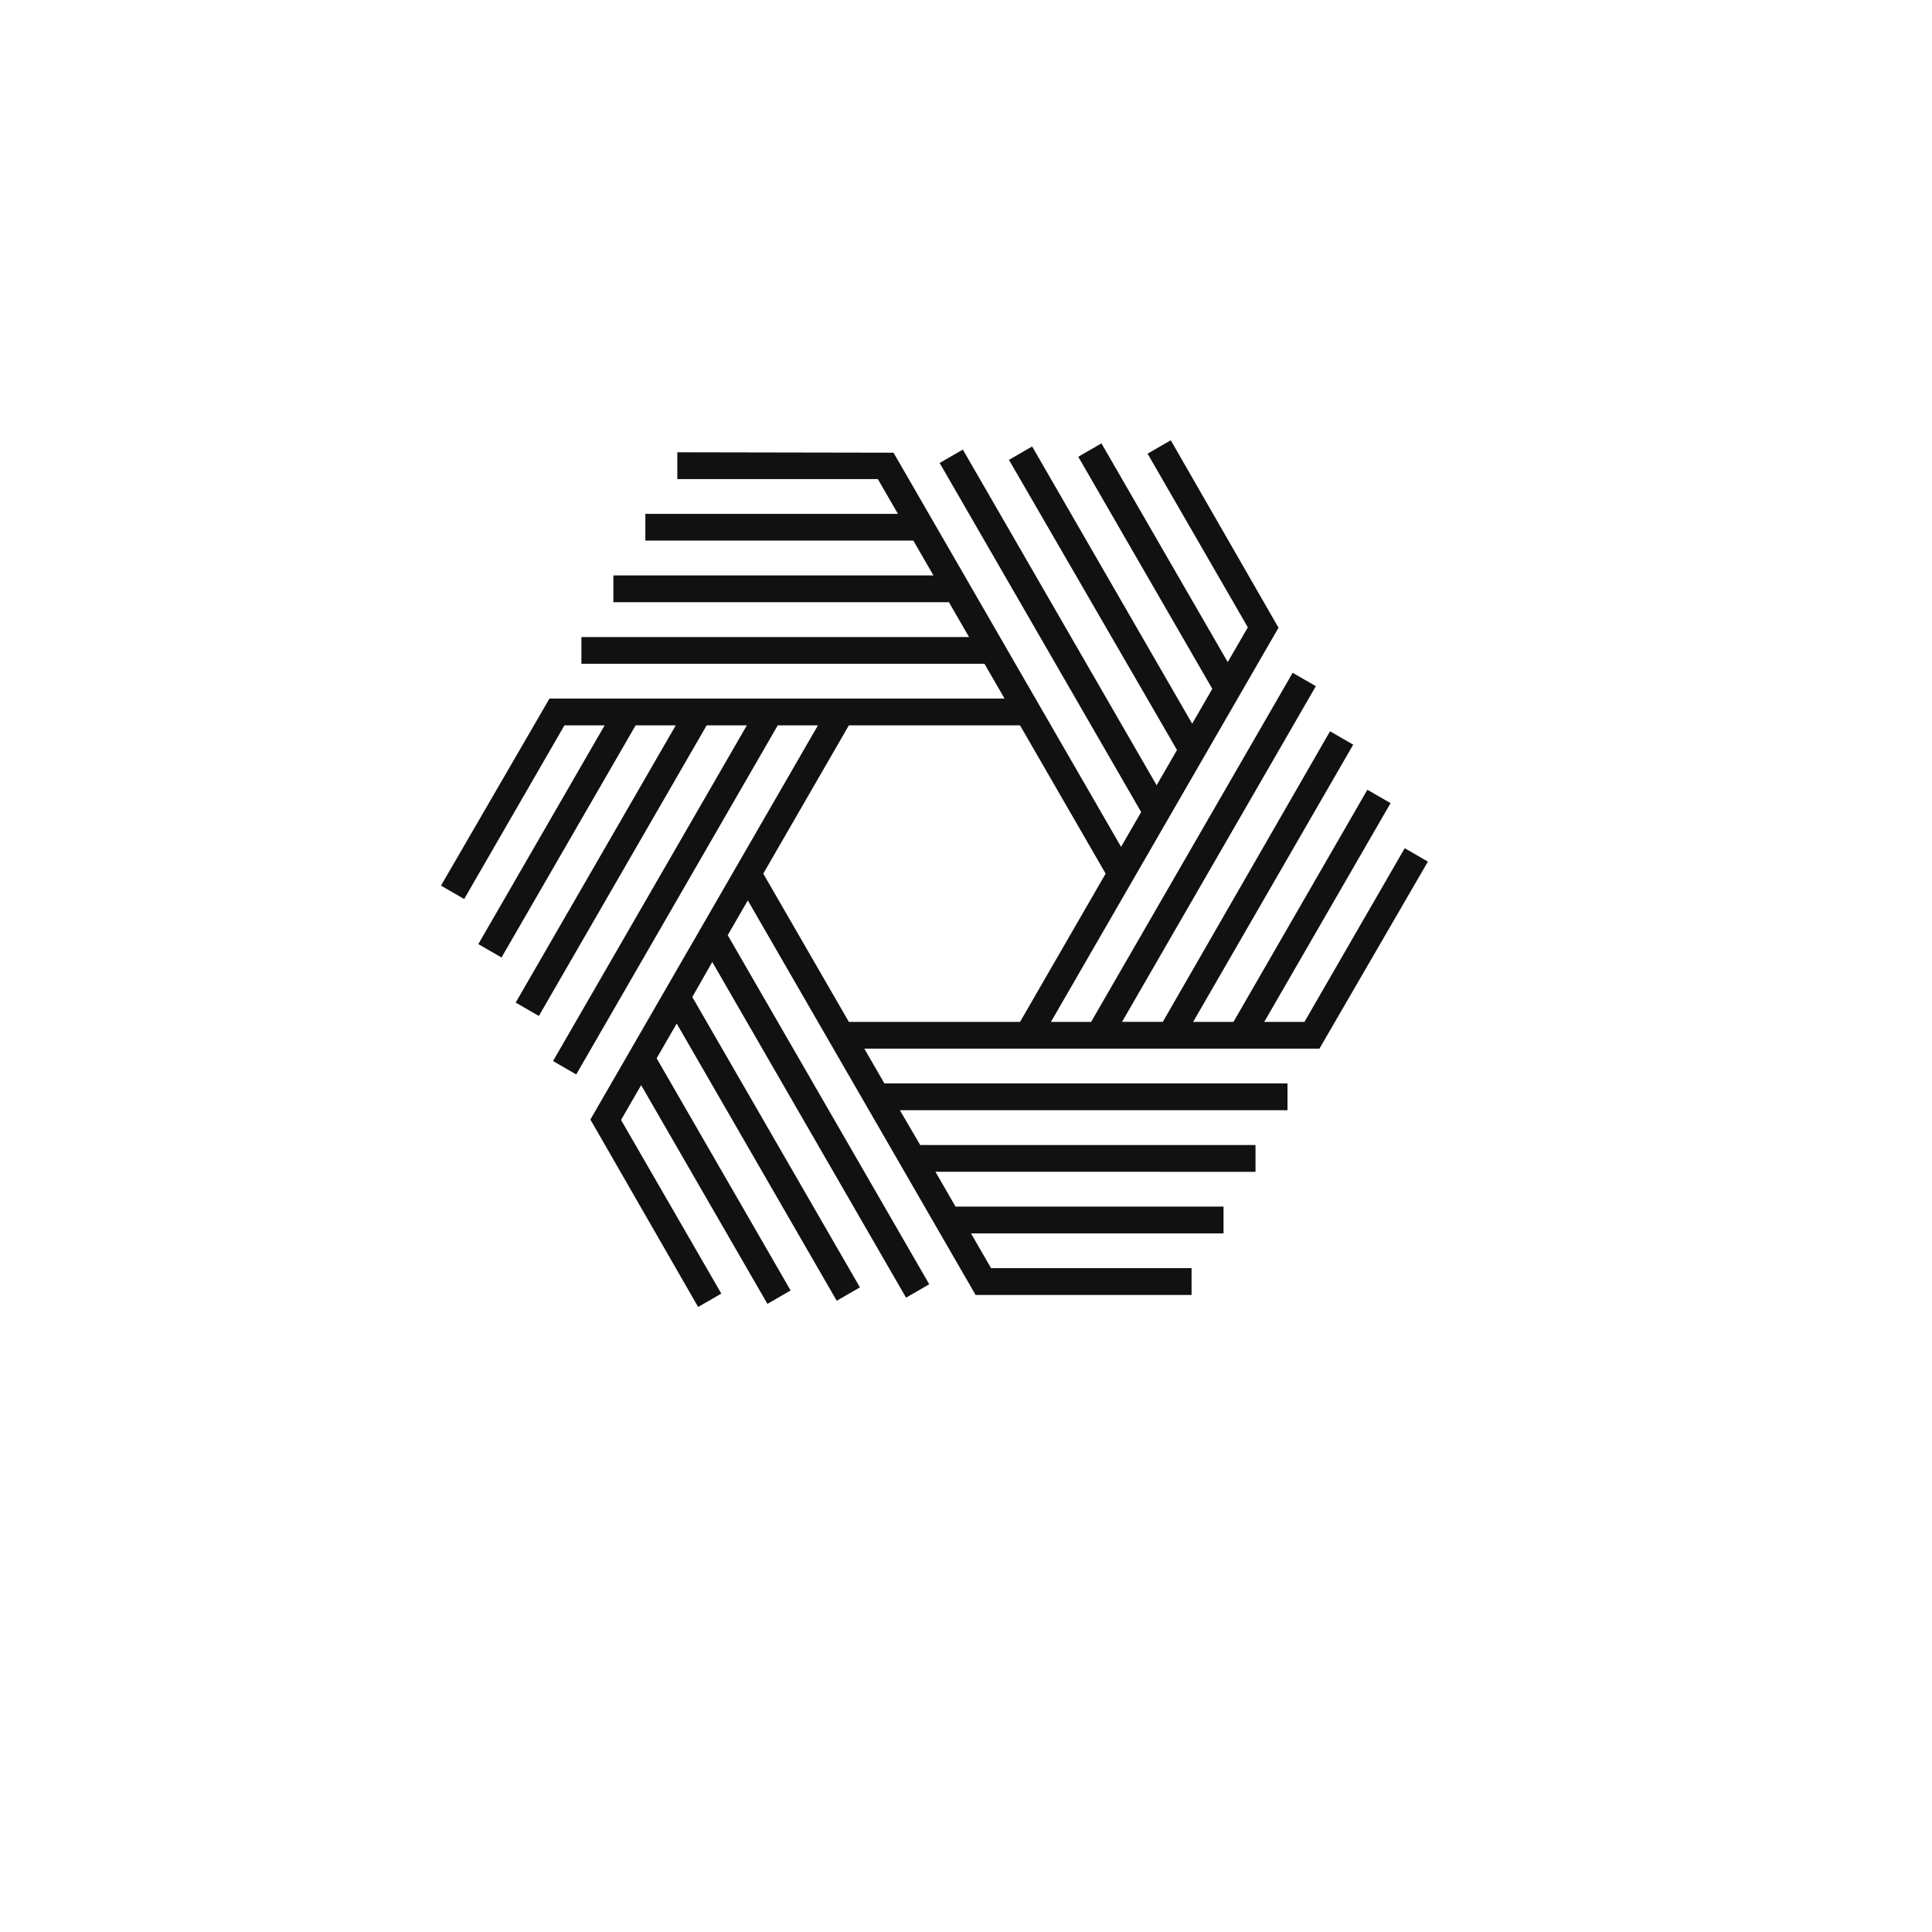 <?xml version="1.0" encoding="UTF-8" standalone="no" ?>
<!DOCTYPE svg PUBLIC "-//W3C//DTD SVG 1.1//EN" "http://www.w3.org/Graphics/SVG/1.1/DTD/svg11.dtd">
<svg xmlns="http://www.w3.org/2000/svg" xmlns:xlink="http://www.w3.org/1999/xlink" version="1.1" viewBox="0 0 1080 1080" xml:space="preserve">
<desc>Created with Fabric.js 5.2.4</desc>
<defs>
</defs>
<g transform="matrix(1 0 0 1 540 540)" id="e167de2f-c008-4a54-8873-d8f3d3814de0"  >
<rect style="stroke: none; stroke-width: 1; stroke-dasharray: none; stroke-linecap: butt; stroke-dashoffset: 0; stroke-linejoin: miter; stroke-miterlimit: 4; fill: rgb(255,255,255); fill-rule: nonzero; opacity: 1; visibility: hidden;" vector-effect="non-scaling-stroke"  x="-540" y="-540" rx="0" ry="0"   />
</g>
<g transform="matrix(1 0 0 1 540 540)" id="ab39a4c4-c56a-40a9-9566-92eba06cc4ee"  >
</g>
<g transform="matrix(4.41 0 0 4.41 540 540)"  >
<g style=""   >
		<g transform="matrix(1.39 0 0 1.39 41.1 13.85)" id="SvgjsG1057"  >
<line style="stroke: rgb(17,17,17); stroke-width: 2; stroke-dasharray: none; stroke-linecap: butt; stroke-dashoffset: 0; stroke-linejoin: miter; stroke-miterlimit: 10; fill: none; fill-rule: nonzero; opacity: 1; visibility: hidden;" vector-effect="non-scaling-stroke"  x1="6.973" y1="21.471" x2="-6.973" y2="-21.471" />
</g>
		<g transform="matrix(1.39 0 0 1.39 47.93 15.02)" id="SvgjsG1057"  >
<line style="stroke: rgb(17,17,17); stroke-width: 2; stroke-dasharray: none; stroke-linecap: butt; stroke-dashoffset: 0; stroke-linejoin: miter; stroke-miterlimit: 10; fill: none; fill-rule: nonzero; opacity: 1; visibility: hidden;" vector-effect="non-scaling-stroke"  x1="6.697" y1="20.619" x2="-6.697" y2="-20.619" />
</g>
		<g transform="matrix(1.39 0 0 1.39 53.76 13.14)" id="SvgjsG1057"  >
<line style="stroke: rgb(17,17,17); stroke-width: 2; stroke-dasharray: none; stroke-linecap: butt; stroke-dashoffset: 0; stroke-linejoin: miter; stroke-miterlimit: 10; fill: none; fill-rule: nonzero; opacity: 1; visibility: hidden;" vector-effect="non-scaling-stroke"  x1="5.707" y1="17.573" x2="-5.707" y2="-17.573" />
</g>
		<g transform="matrix(1.39 0 0 1.39 59.59 11.24)" id="SvgjsG1057"  >
<line style="stroke: rgb(17,17,17); stroke-width: 2; stroke-dasharray: none; stroke-linecap: butt; stroke-dashoffset: 0; stroke-linejoin: miter; stroke-miterlimit: 10; fill: none; fill-rule: nonzero; opacity: 1; visibility: hidden;" vector-effect="non-scaling-stroke"  x1="4.717" y1="14.524" x2="-4.717" y2="-14.524" />
</g>
		<g transform="matrix(1.39 0 0 1.39 65.33 9.07)" id="SvgjsG1057"  >
<line style="stroke: rgb(17,17,17); stroke-width: 2; stroke-dasharray: none; stroke-linecap: butt; stroke-dashoffset: 0; stroke-linejoin: miter; stroke-miterlimit: 10; fill: none; fill-rule: nonzero; opacity: 1; visibility: hidden;" vector-effect="non-scaling-stroke"  x1="3.791" y1="11.673" x2="-3.791" y2="-11.673" />
</g>
		<g transform="matrix(1.39 0 0 1.39 56.78 -34.38)" id="SvgjsG1057"  >
<line style="stroke: rgb(17,17,17); stroke-width: 2; stroke-dasharray: none; stroke-linecap: butt; stroke-dashoffset: 0; stroke-linejoin: miter; stroke-miterlimit: 10; fill: none; fill-rule: nonzero; opacity: 1; visibility: hidden;" vector-effect="non-scaling-stroke"  x1="-18.258" y1="13.262" x2="18.258" y2="-13.262" />
</g>
		<g transform="matrix(1.39 0 0 1.39 57.78 -27.52)" id="SvgjsG1057"  >
<line style="stroke: rgb(17,17,17); stroke-width: 2; stroke-dasharray: none; stroke-linecap: butt; stroke-dashoffset: 0; stroke-linejoin: miter; stroke-miterlimit: 10; fill: none; fill-rule: nonzero; opacity: 1; visibility: hidden;" vector-effect="non-scaling-stroke"  x1="-17.541" y1="12.742" x2="17.541" y2="-12.742" />
</g>
		<g transform="matrix(1.39 0 0 1.39 61.38 -22.57)" id="SvgjsG1057"  >
<line style="stroke: rgb(17,17,17); stroke-width: 2; stroke-dasharray: none; stroke-linecap: butt; stroke-dashoffset: 0; stroke-linejoin: miter; stroke-miterlimit: 10; fill: none; fill-rule: nonzero; opacity: 1; visibility: hidden;" vector-effect="non-scaling-stroke"  x1="-14.947" y1="10.857" x2="14.947" y2="-10.857" />
</g>
		<g transform="matrix(1.39 0 0 1.39 64.98 -17.61)" id="SvgjsG1057"  >
<line style="stroke: rgb(17,17,17); stroke-width: 2; stroke-dasharray: none; stroke-linecap: butt; stroke-dashoffset: 0; stroke-linejoin: miter; stroke-miterlimit: 10; fill: none; fill-rule: nonzero; opacity: 1; visibility: hidden;" vector-effect="non-scaling-stroke"  x1="-12.354" y1="8.974" x2="12.354" y2="-8.974" />
</g>
		<g transform="matrix(1.39 0 0 1.39 68.82 -12.82)" id="SvgjsG1057"  >
<line style="stroke: rgb(17,17,17); stroke-width: 2; stroke-dasharray: none; stroke-linecap: butt; stroke-dashoffset: 0; stroke-linejoin: miter; stroke-miterlimit: 10; fill: none; fill-rule: nonzero; opacity: 1; visibility: hidden;" vector-effect="non-scaling-stroke"  x1="-9.928" y1="7.212" x2="9.928" y2="-7.212" />
</g>
		<g transform="matrix(1.39 0 0 1.39 72.22 -7.72)" id="SvgjsG1057"  >
<line style="stroke: rgb(17,17,17); stroke-width: 2; stroke-dasharray: none; stroke-linecap: butt; stroke-dashoffset: 0; stroke-linejoin: miter; stroke-miterlimit: 10; fill: none; fill-rule: nonzero; opacity: 1; visibility: hidden;" vector-effect="non-scaling-stroke"  x1="-7.194" y1="5.226" x2="7.194" y2="-5.226" />
</g>
		<g transform="matrix(1.39 0 0 1.39 82.13 43.67)" id="SvgjsG1057"  >
<line style="stroke: rgb(17,17,17); stroke-width: 2; stroke-dasharray: none; stroke-linecap: butt; stroke-dashoffset: 0; stroke-linejoin: miter; stroke-miterlimit: 10; fill: none; fill-rule: nonzero; opacity: 1; visibility: hidden;" vector-effect="non-scaling-stroke"  x1="22.57" y1="0" x2="-22.57" y2="0" />
</g>
		<g transform="matrix(1.39 0 0 1.39 85.35 37.54)" id="SvgjsG1057"  >
<line style="stroke: rgb(17,17,17); stroke-width: 2; stroke-dasharray: none; stroke-linecap: butt; stroke-dashoffset: 0; stroke-linejoin: miter; stroke-miterlimit: 10; fill: none; fill-rule: nonzero; opacity: 1; visibility: hidden;" vector-effect="non-scaling-stroke"  x1="21.683" y1="0" x2="-21.683" y2="0" />
</g>
		<g transform="matrix(1.39 0 0 1.39 85.35 31.41)" id="SvgjsG1057"  >
<line style="stroke: rgb(17,17,17); stroke-width: 2; stroke-dasharray: none; stroke-linecap: butt; stroke-dashoffset: 0; stroke-linejoin: miter; stroke-miterlimit: 10; fill: none; fill-rule: nonzero; opacity: 1; visibility: hidden;" vector-effect="non-scaling-stroke"  x1="18.477" y1="0" x2="-18.477" y2="0" />
</g>
		<g transform="matrix(1.39 0 0 1.39 84.83 25.28)" id="SvgjsG1057"  >
<line style="stroke: rgb(17,17,17); stroke-width: 2; stroke-dasharray: none; stroke-linecap: butt; stroke-dashoffset: 0; stroke-linejoin: miter; stroke-miterlimit: 10; fill: none; fill-rule: nonzero; opacity: 1; visibility: hidden;" vector-effect="non-scaling-stroke"  x1="15.651" y1="0" x2="-15.651" y2="0" />
</g>
		<g transform="matrix(1.39 0 0 1.39 -83.85 17.58)" id="SvgjsG1057"  >
<line style="stroke: rgb(17,17,17); stroke-width: 2; stroke-dasharray: none; stroke-linecap: butt; stroke-dashoffset: 0; stroke-linejoin: miter; stroke-miterlimit: 10; fill: none; fill-rule: nonzero; opacity: 1; visibility: hidden;" vector-effect="non-scaling-stroke"  x1="8.399" y1="25.863" x2="-8.399" y2="-25.863" />
</g>
		<g transform="matrix(1.39 0 0 1.39 -78.05 15.59)" id="SvgjsG1057"  >
<line style="stroke: rgb(17,17,17); stroke-width: 2; stroke-dasharray: none; stroke-linecap: butt; stroke-dashoffset: 0; stroke-linejoin: miter; stroke-miterlimit: 10; fill: none; fill-rule: nonzero; opacity: 1; visibility: hidden;" vector-effect="non-scaling-stroke"  x1="7.279" y1="22.415" x2="-7.279" y2="-22.415" />
</g>
		<g transform="matrix(1.39 0 0 1.39 -72.25 13.6)" id="SvgjsG1057"  >
<line style="stroke: rgb(17,17,17); stroke-width: 2; stroke-dasharray: none; stroke-linecap: butt; stroke-dashoffset: 0; stroke-linejoin: miter; stroke-miterlimit: 10; fill: none; fill-rule: nonzero; opacity: 1; visibility: hidden;" vector-effect="non-scaling-stroke"  x1="6.16" y1="18.967" x2="-6.16" y2="-18.967" />
</g>
		<g transform="matrix(1.39 0 0 1.39 -66.45 11.61)" id="SvgjsG1057"  >
<line style="stroke: rgb(17,17,17); stroke-width: 2; stroke-dasharray: none; stroke-linecap: butt; stroke-dashoffset: 0; stroke-linejoin: miter; stroke-miterlimit: 10; fill: none; fill-rule: nonzero; opacity: 1; visibility: hidden;" vector-effect="non-scaling-stroke"  x1="5.039" y1="15.518" x2="-5.039" y2="-15.518" />
</g>
		<g transform="matrix(1.39 0 0 1.39 -60.65 9.62)" id="SvgjsG1057"  >
<line style="stroke: rgb(17,17,17); stroke-width: 2; stroke-dasharray: none; stroke-linecap: butt; stroke-dashoffset: 0; stroke-linejoin: miter; stroke-miterlimit: 10; fill: none; fill-rule: nonzero; opacity: 1; visibility: hidden;" vector-effect="non-scaling-stroke"  x1="3.92" y1="12.071" x2="-3.92" y2="-12.071" />
</g>
		<g transform="matrix(1.39 0 0 1.39 -54.86 7.63)" id="SvgjsG1057"  >
<line style="stroke: rgb(17,17,17); stroke-width: 2; stroke-dasharray: none; stroke-linecap: butt; stroke-dashoffset: 0; stroke-linejoin: miter; stroke-miterlimit: 10; fill: none; fill-rule: nonzero; opacity: 1; visibility: hidden;" vector-effect="non-scaling-stroke"  x1="2.8" y1="8.621" x2="-2.8" y2="-8.621" />
</g>
		<g transform="matrix(1.39 0 0 1.39 -49.06 5.64)" id="SvgjsG1057"  >
<line style="stroke: rgb(17,17,17); stroke-width: 2; stroke-dasharray: none; stroke-linecap: butt; stroke-dashoffset: 0; stroke-linejoin: miter; stroke-miterlimit: 10; fill: none; fill-rule: nonzero; opacity: 1; visibility: hidden;" vector-effect="non-scaling-stroke"  x1="1.68" y1="5.173" x2="-1.68" y2="-5.173" />
</g>
		<g transform="matrix(1.39 0 0 1.39 -72.55 -32.07)" id="SvgjsG1057"  >
<line style="stroke: rgb(17,17,17); stroke-width: 2; stroke-dasharray: none; stroke-linecap: butt; stroke-dashoffset: 0; stroke-linejoin: miter; stroke-miterlimit: 10; fill: none; fill-rule: nonzero; opacity: 1; visibility: hidden;" vector-effect="non-scaling-stroke"  x1="-22.002" y1="15.982" x2="22.002" y2="-15.982" />
</g>
		<g transform="matrix(1.39 0 0 1.39 -68.87 -27.17)" id="SvgjsG1057"  >
<line style="stroke: rgb(17,17,17); stroke-width: 2; stroke-dasharray: none; stroke-linecap: butt; stroke-dashoffset: 0; stroke-linejoin: miter; stroke-miterlimit: 10; fill: none; fill-rule: nonzero; opacity: 1; visibility: hidden;" vector-effect="non-scaling-stroke"  x1="-19.068" y1="13.85" x2="19.068" y2="-13.85" />
</g>
		<g transform="matrix(1.39 0 0 1.39 -65.18 -22.28)" id="SvgjsG1057"  >
<line style="stroke: rgb(17,17,17); stroke-width: 2; stroke-dasharray: none; stroke-linecap: butt; stroke-dashoffset: 0; stroke-linejoin: miter; stroke-miterlimit: 10; fill: none; fill-rule: nonzero; opacity: 1; visibility: hidden;" vector-effect="non-scaling-stroke"  x1="-16.135" y1="11.72" x2="16.135" y2="-11.72" />
</g>
		<g transform="matrix(1.39 0 0 1.39 -61.5 -17.38)" id="SvgjsG1057"  >
<line style="stroke: rgb(17,17,17); stroke-width: 2; stroke-dasharray: none; stroke-linecap: butt; stroke-dashoffset: 0; stroke-linejoin: miter; stroke-miterlimit: 10; fill: none; fill-rule: nonzero; opacity: 1; visibility: hidden;" vector-effect="non-scaling-stroke"  x1="-13.201" y1="9.589" x2="13.201" y2="-9.589" />
</g>
		<g transform="matrix(1.39 0 0 1.39 -57.81 -12.48)" id="SvgjsG1057"  >
<line style="stroke: rgb(17,17,17); stroke-width: 2; stroke-dasharray: none; stroke-linecap: butt; stroke-dashoffset: 0; stroke-linejoin: miter; stroke-miterlimit: 10; fill: none; fill-rule: nonzero; opacity: 1; visibility: hidden;" vector-effect="non-scaling-stroke"  x1="-10.268" y1="7.459" x2="10.268" y2="-7.459" />
</g>
		<g transform="matrix(1.39 0 0 1.39 -54.13 -7.58)" id="SvgjsG1057"  >
<line style="stroke: rgb(17,17,17); stroke-width: 2; stroke-dasharray: none; stroke-linecap: butt; stroke-dashoffset: 0; stroke-linejoin: miter; stroke-miterlimit: 10; fill: none; fill-rule: nonzero; opacity: 1; visibility: hidden;" vector-effect="non-scaling-stroke"  x1="-7.333" y1="5.327" x2="7.333" y2="-5.327" />
</g>
		<g transform="matrix(1.39 0 0 1.39 -50.45 -2.68)" id="SvgjsG1057"  >
<line style="stroke: rgb(17,17,17); stroke-width: 2; stroke-dasharray: none; stroke-linecap: butt; stroke-dashoffset: 0; stroke-linejoin: miter; stroke-miterlimit: 10; fill: none; fill-rule: nonzero; opacity: 1; visibility: hidden;" vector-effect="non-scaling-stroke"  x1="-4.401" y1="3.196" x2="4.401" y2="-3.196" />
</g>
		<g transform="matrix(1.39 0 0 1.39 -21.84 -36.68)" id="SvgjsG1057"  >
<line style="stroke: rgb(17,17,17); stroke-width: 2; stroke-dasharray: none; stroke-linecap: butt; stroke-dashoffset: 0; stroke-linejoin: miter; stroke-miterlimit: 10; fill: none; fill-rule: nonzero; opacity: 1; visibility: hidden;" vector-effect="non-scaling-stroke"  x1="-21.998" y1="-15.986" x2="21.998" y2="15.986" />
</g>
		<g transform="matrix(1.39 0 0 1.39 -25.36 -31.66)" id="SvgjsG1057"  >
<line style="stroke: rgb(17,17,17); stroke-width: 2; stroke-dasharray: none; stroke-linecap: butt; stroke-dashoffset: 0; stroke-linejoin: miter; stroke-miterlimit: 10; fill: none; fill-rule: nonzero; opacity: 1; visibility: hidden;" vector-effect="non-scaling-stroke"  x1="-19.066" y1="-13.854" x2="19.066" y2="13.854" />
</g>
		<g transform="matrix(1.39 0 0 1.39 -28.88 -26.64)" id="SvgjsG1057"  >
<line style="stroke: rgb(17,17,17); stroke-width: 2; stroke-dasharray: none; stroke-linecap: butt; stroke-dashoffset: 0; stroke-linejoin: miter; stroke-miterlimit: 10; fill: none; fill-rule: nonzero; opacity: 1; visibility: hidden;" vector-effect="non-scaling-stroke"  x1="-16.133" y1="-11.723" x2="16.133" y2="11.723" />
</g>
		<g transform="matrix(1.39 0 0 1.39 -32.4 -21.62)" id="SvgjsG1057"  >
<line style="stroke: rgb(17,17,17); stroke-width: 2; stroke-dasharray: none; stroke-linecap: butt; stroke-dashoffset: 0; stroke-linejoin: miter; stroke-miterlimit: 10; fill: none; fill-rule: nonzero; opacity: 1; visibility: hidden;" vector-effect="non-scaling-stroke"  x1="-13.2" y1="-9.591" x2="13.2" y2="9.591" />
</g>
		<g transform="matrix(1.39 0 0 1.39 -35.92 -16.61)" id="SvgjsG1057"  >
<line style="stroke: rgb(17,17,17); stroke-width: 2; stroke-dasharray: none; stroke-linecap: butt; stroke-dashoffset: 0; stroke-linejoin: miter; stroke-miterlimit: 10; fill: none; fill-rule: nonzero; opacity: 1; visibility: hidden;" vector-effect="non-scaling-stroke"  x1="-10.266" y1="-7.46" x2="10.266" y2="7.46" />
</g>
		<g transform="matrix(1.39 0 0 1.39 -39.44 -11.59)" id="SvgjsG1057"  >
<line style="stroke: rgb(17,17,17); stroke-width: 2; stroke-dasharray: none; stroke-linecap: butt; stroke-dashoffset: 0; stroke-linejoin: miter; stroke-miterlimit: 10; fill: none; fill-rule: nonzero; opacity: 1; visibility: hidden;" vector-effect="non-scaling-stroke"  x1="-7.333" y1="-5.328" x2="7.333" y2="5.328" />
</g>
		<g transform="matrix(1.39 0 0 1.39 -42.96 -6.57)" id="SvgjsG1057"  >
<line style="stroke: rgb(17,17,17); stroke-width: 2; stroke-dasharray: none; stroke-linecap: butt; stroke-dashoffset: 0; stroke-linejoin: miter; stroke-miterlimit: 10; fill: none; fill-rule: nonzero; opacity: 1; visibility: hidden;" vector-effect="non-scaling-stroke"  x1="-4.4" y1="-3.198" x2="4.4" y2="3.198" />
</g>
		<g transform="matrix(1.39 0 0 1.39 -1.78 10.13)" id="SvgjsG1057"  >
<line style="stroke: rgb(17,17,17); stroke-width: 2; stroke-dasharray: none; stroke-linecap: butt; stroke-dashoffset: 0; stroke-linejoin: miter; stroke-miterlimit: 10; fill: none; fill-rule: nonzero; opacity: 1; visibility: hidden;" vector-effect="non-scaling-stroke"  x1="8.404" y1="-25.862" x2="-8.404" y2="25.862" />
</g>
		<g transform="matrix(1.39 0 0 1.39 -7.64 8.33)" id="SvgjsG1057"  >
<line style="stroke: rgb(17,17,17); stroke-width: 2; stroke-dasharray: none; stroke-linecap: butt; stroke-dashoffset: 0; stroke-linejoin: miter; stroke-miterlimit: 10; fill: none; fill-rule: nonzero; opacity: 1; visibility: hidden;" vector-effect="non-scaling-stroke"  x1="7.283" y1="-22.414" x2="-7.283" y2="22.414" />
</g>
		<g transform="matrix(1.39 0 0 1.39 -13.5 6.54)" id="SvgjsG1057"  >
<line style="stroke: rgb(17,17,17); stroke-width: 2; stroke-dasharray: none; stroke-linecap: butt; stroke-dashoffset: 0; stroke-linejoin: miter; stroke-miterlimit: 10; fill: none; fill-rule: nonzero; opacity: 1; visibility: hidden;" vector-effect="non-scaling-stroke"  x1="6.163" y1="-18.966" x2="-6.163" y2="18.966" />
</g>
		<g transform="matrix(1.39 0 0 1.39 -19.37 4.74)" id="SvgjsG1057"  >
<line style="stroke: rgb(17,17,17); stroke-width: 2; stroke-dasharray: none; stroke-linecap: butt; stroke-dashoffset: 0; stroke-linejoin: miter; stroke-miterlimit: 10; fill: none; fill-rule: nonzero; opacity: 1; visibility: hidden;" vector-effect="non-scaling-stroke"  x1="5.042" y1="-15.518" x2="-5.042" y2="15.518" />
</g>
		<g transform="matrix(1.39 0 0 1.39 -25.22 2.94)" id="SvgjsG1057"  >
<line style="stroke: rgb(17,17,17); stroke-width: 2; stroke-dasharray: none; stroke-linecap: butt; stroke-dashoffset: 0; stroke-linejoin: miter; stroke-miterlimit: 10; fill: none; fill-rule: nonzero; opacity: 1; visibility: hidden;" vector-effect="non-scaling-stroke"  x1="3.922" y1="-12.07" x2="-3.922" y2="12.07" />
</g>
		<g transform="matrix(1.39 0 0 1.39 -31.09 1.14)" id="SvgjsG1057"  >
<line style="stroke: rgb(17,17,17); stroke-width: 2; stroke-dasharray: none; stroke-linecap: butt; stroke-dashoffset: 0; stroke-linejoin: miter; stroke-miterlimit: 10; fill: none; fill-rule: nonzero; opacity: 1; visibility: hidden;" vector-effect="non-scaling-stroke"  x1="2.801" y1="-8.621" x2="-2.801" y2="8.621" />
</g>
		<g transform="matrix(1.39 0 0 1.39 -36.95 -0.65)" id="SvgjsG1057"  >
<line style="stroke: rgb(17,17,17); stroke-width: 2; stroke-dasharray: none; stroke-linecap: butt; stroke-dashoffset: 0; stroke-linejoin: miter; stroke-miterlimit: 10; fill: none; fill-rule: nonzero; opacity: 1; visibility: hidden;" vector-effect="non-scaling-stroke"  x1="1.681" y1="-5.173" x2="-1.681" y2="5.173" />
</g>
		<g transform="matrix(1.39 0 0 1.39 -40.1 43.67)" id="SvgjsG1057"  >
<line style="stroke: rgb(17,17,17); stroke-width: 2; stroke-dasharray: none; stroke-linecap: butt; stroke-dashoffset: 0; stroke-linejoin: miter; stroke-miterlimit: 10; fill: none; fill-rule: nonzero; opacity: 1; visibility: hidden;" vector-effect="non-scaling-stroke"  x1="27.194" y1="0" x2="-27.194" y2="0" />
</g>
		<g transform="matrix(1.39 0 0 1.39 -40.21 37.54)" id="SvgjsG1057"  >
<line style="stroke: rgb(17,17,17); stroke-width: 2; stroke-dasharray: none; stroke-linecap: butt; stroke-dashoffset: 0; stroke-linejoin: miter; stroke-miterlimit: 10; fill: none; fill-rule: nonzero; opacity: 1; visibility: hidden;" vector-effect="non-scaling-stroke"  x1="23.568" y1="0" x2="-23.568" y2="0" />
</g>
		<g transform="matrix(1.39 0 0 1.39 -40.31 31.41)" id="SvgjsG1057"  >
<line style="stroke: rgb(17,17,17); stroke-width: 2; stroke-dasharray: none; stroke-linecap: butt; stroke-dashoffset: 0; stroke-linejoin: miter; stroke-miterlimit: 10; fill: none; fill-rule: nonzero; opacity: 1; visibility: hidden;" vector-effect="non-scaling-stroke"  x1="19.942" y1="0" x2="-19.942" y2="0" />
</g>
		<g transform="matrix(1.39 0 0 1.39 -40.41 25.28)" id="SvgjsG1057"  >
<line style="stroke: rgb(17,17,17); stroke-width: 2; stroke-dasharray: none; stroke-linecap: butt; stroke-dashoffset: 0; stroke-linejoin: miter; stroke-miterlimit: 10; fill: none; fill-rule: nonzero; opacity: 1; visibility: hidden;" vector-effect="non-scaling-stroke"  x1="16.316" y1="0" x2="-16.316" y2="0" />
</g>
		<g transform="matrix(1.39 0 0 1.39 -40.51 19.15)" id="SvgjsG1057"  >
<line style="stroke: rgb(17,17,17); stroke-width: 2; stroke-dasharray: none; stroke-linecap: butt; stroke-dashoffset: 0; stroke-linejoin: miter; stroke-miterlimit: 10; fill: none; fill-rule: nonzero; opacity: 1; visibility: hidden;" vector-effect="non-scaling-stroke"  x1="12.691" y1="0" x2="-12.691" y2="0" />
</g>
		<g transform="matrix(1.39 0 0 1.39 -40.61 13.02)" id="SvgjsG1057"  >
<line style="stroke: rgb(17,17,17); stroke-width: 2; stroke-dasharray: none; stroke-linecap: butt; stroke-dashoffset: 0; stroke-linejoin: miter; stroke-miterlimit: 10; fill: none; fill-rule: nonzero; opacity: 1; visibility: hidden;" vector-effect="non-scaling-stroke"  x1="9.065" y1="0" x2="-9.065" y2="0" />
</g>
		<g transform="matrix(1.39 0 0 1.39 -40.71 6.89)" id="SvgjsG1057"  >
<line style="stroke: rgb(17,17,17); stroke-width: 2; stroke-dasharray: none; stroke-linecap: butt; stroke-dashoffset: 0; stroke-linejoin: miter; stroke-miterlimit: 10; fill: none; fill-rule: nonzero; opacity: 1; visibility: hidden;" vector-effect="non-scaling-stroke"  x1="5.439" y1="0" x2="-5.439" y2="0" />
</g>
		<g transform="matrix(1.39 0 0 1.39 -4 -11.71)" id="SvgjsG1057"  >
<path style="stroke: none; stroke-width: 1; stroke-dasharray: none; stroke-linecap: butt; stroke-dashoffset: 0; stroke-linejoin: miter; stroke-miterlimit: 4; fill: rgb(17,17,17); fill-rule: nonzero; opacity: 1;" vector-effect="non-scaling-stroke"  transform=" translate(-50, -50)" d="M 95 48.905 L 92.885 47.684 L 83.742 63.52 L 80.076 63.52 L 91.595 43.573 L 89.48 42.352 L 77.269 63.52 L 73.592 63.52 L 88.188 38.24 L 86.075 37.019 L 70.824 63.519 L 67.108 63.519 L 84.782 32.907 L 82.667 31.686 L 64.288 63.52 L 60.624 63.521 L 81.377 27.576 L 71.551 10.482 L 69.436 11.703 L 78.579 27.54 L 76.747 30.712 L 65.229 10.765 L 63.116 11.986 L 75.339 33.15 L 73.504 36.328 L 58.909 11.048 L 56.795 12.269 L 72.119 38.727 L 70.262 41.944 L 52.589 11.331 L 50.474 12.552 L 68.851 44.386 L 67.02 47.559 L 46.268 11.614 L 26.552 11.578 L 26.552 14.019 L 44.837 14.019 L 46.67 17.193 L 23.636 17.193 L 23.636 19.633 L 48.077 19.633 L 49.91 22.808 L 20.721 22.808 L 20.721 25.249 L 51.298 25.249 L 51.298 25.21 L 53.153 28.424 L 17.806 28.424 L 17.806 30.865 L 54.562 30.865 L 56.394 34.038 L 14.891 34.038 L 5 51.095 L 7.115 52.316 L 16.257 36.481 L 19.923 36.481 L 8.405 56.428 L 10.52 57.649 L 22.75 36.48 L 26.409 36.48 L 11.812 61.76 L 13.925 62.981 L 29.215 36.502 L 29.178 36.481 L 32.892 36.481 L 15.218 67.093 L 17.333 68.314 L 35.711 36.48 L 39.376 36.48 L 18.624 72.425 L 28.45 89.519 L 30.563 88.298 L 21.42 72.464 L 23.253 69.29 L 34.769 89.235 L 36.884 88.014 L 24.666 66.842 L 26.496 63.673 L 41.089 88.952 L 43.204 87.731 L 27.918 61.252 L 29.738 58.058 L 47.411 88.669 L 49.526 87.448 L 31.148 55.615 L 32.98 52.443 L 53.732 88.385 L 53.743 88.379 L 53.732 88.422 L 73.448 88.422 L 73.448 85.981 L 55.164 85.981 L 53.332 82.807 L 76.363 82.807 L 76.363 80.367 L 51.923 80.367 L 50.09 77.191 L 79.279 77.192 L 79.279 74.751 L 48.702 74.75 L 46.847 71.575 L 82.195 71.575 L 82.195 69.134 L 45.437 69.134 L 43.605 65.962 L 85.109 65.961 L 95 48.905 z M 42.196 63.521 L 34.39 50.001 L 42.196 36.48 L 57.805 36.48 L 65.611 50.001 L 57.806 63.521 L 42.196 63.521 z" stroke-linecap="round" />
</g>
		<g transform="matrix(3.33 0 0 3.33 0 80)" id="SvgjsG1058"  >

</g>
</g>
</g>
</svg>